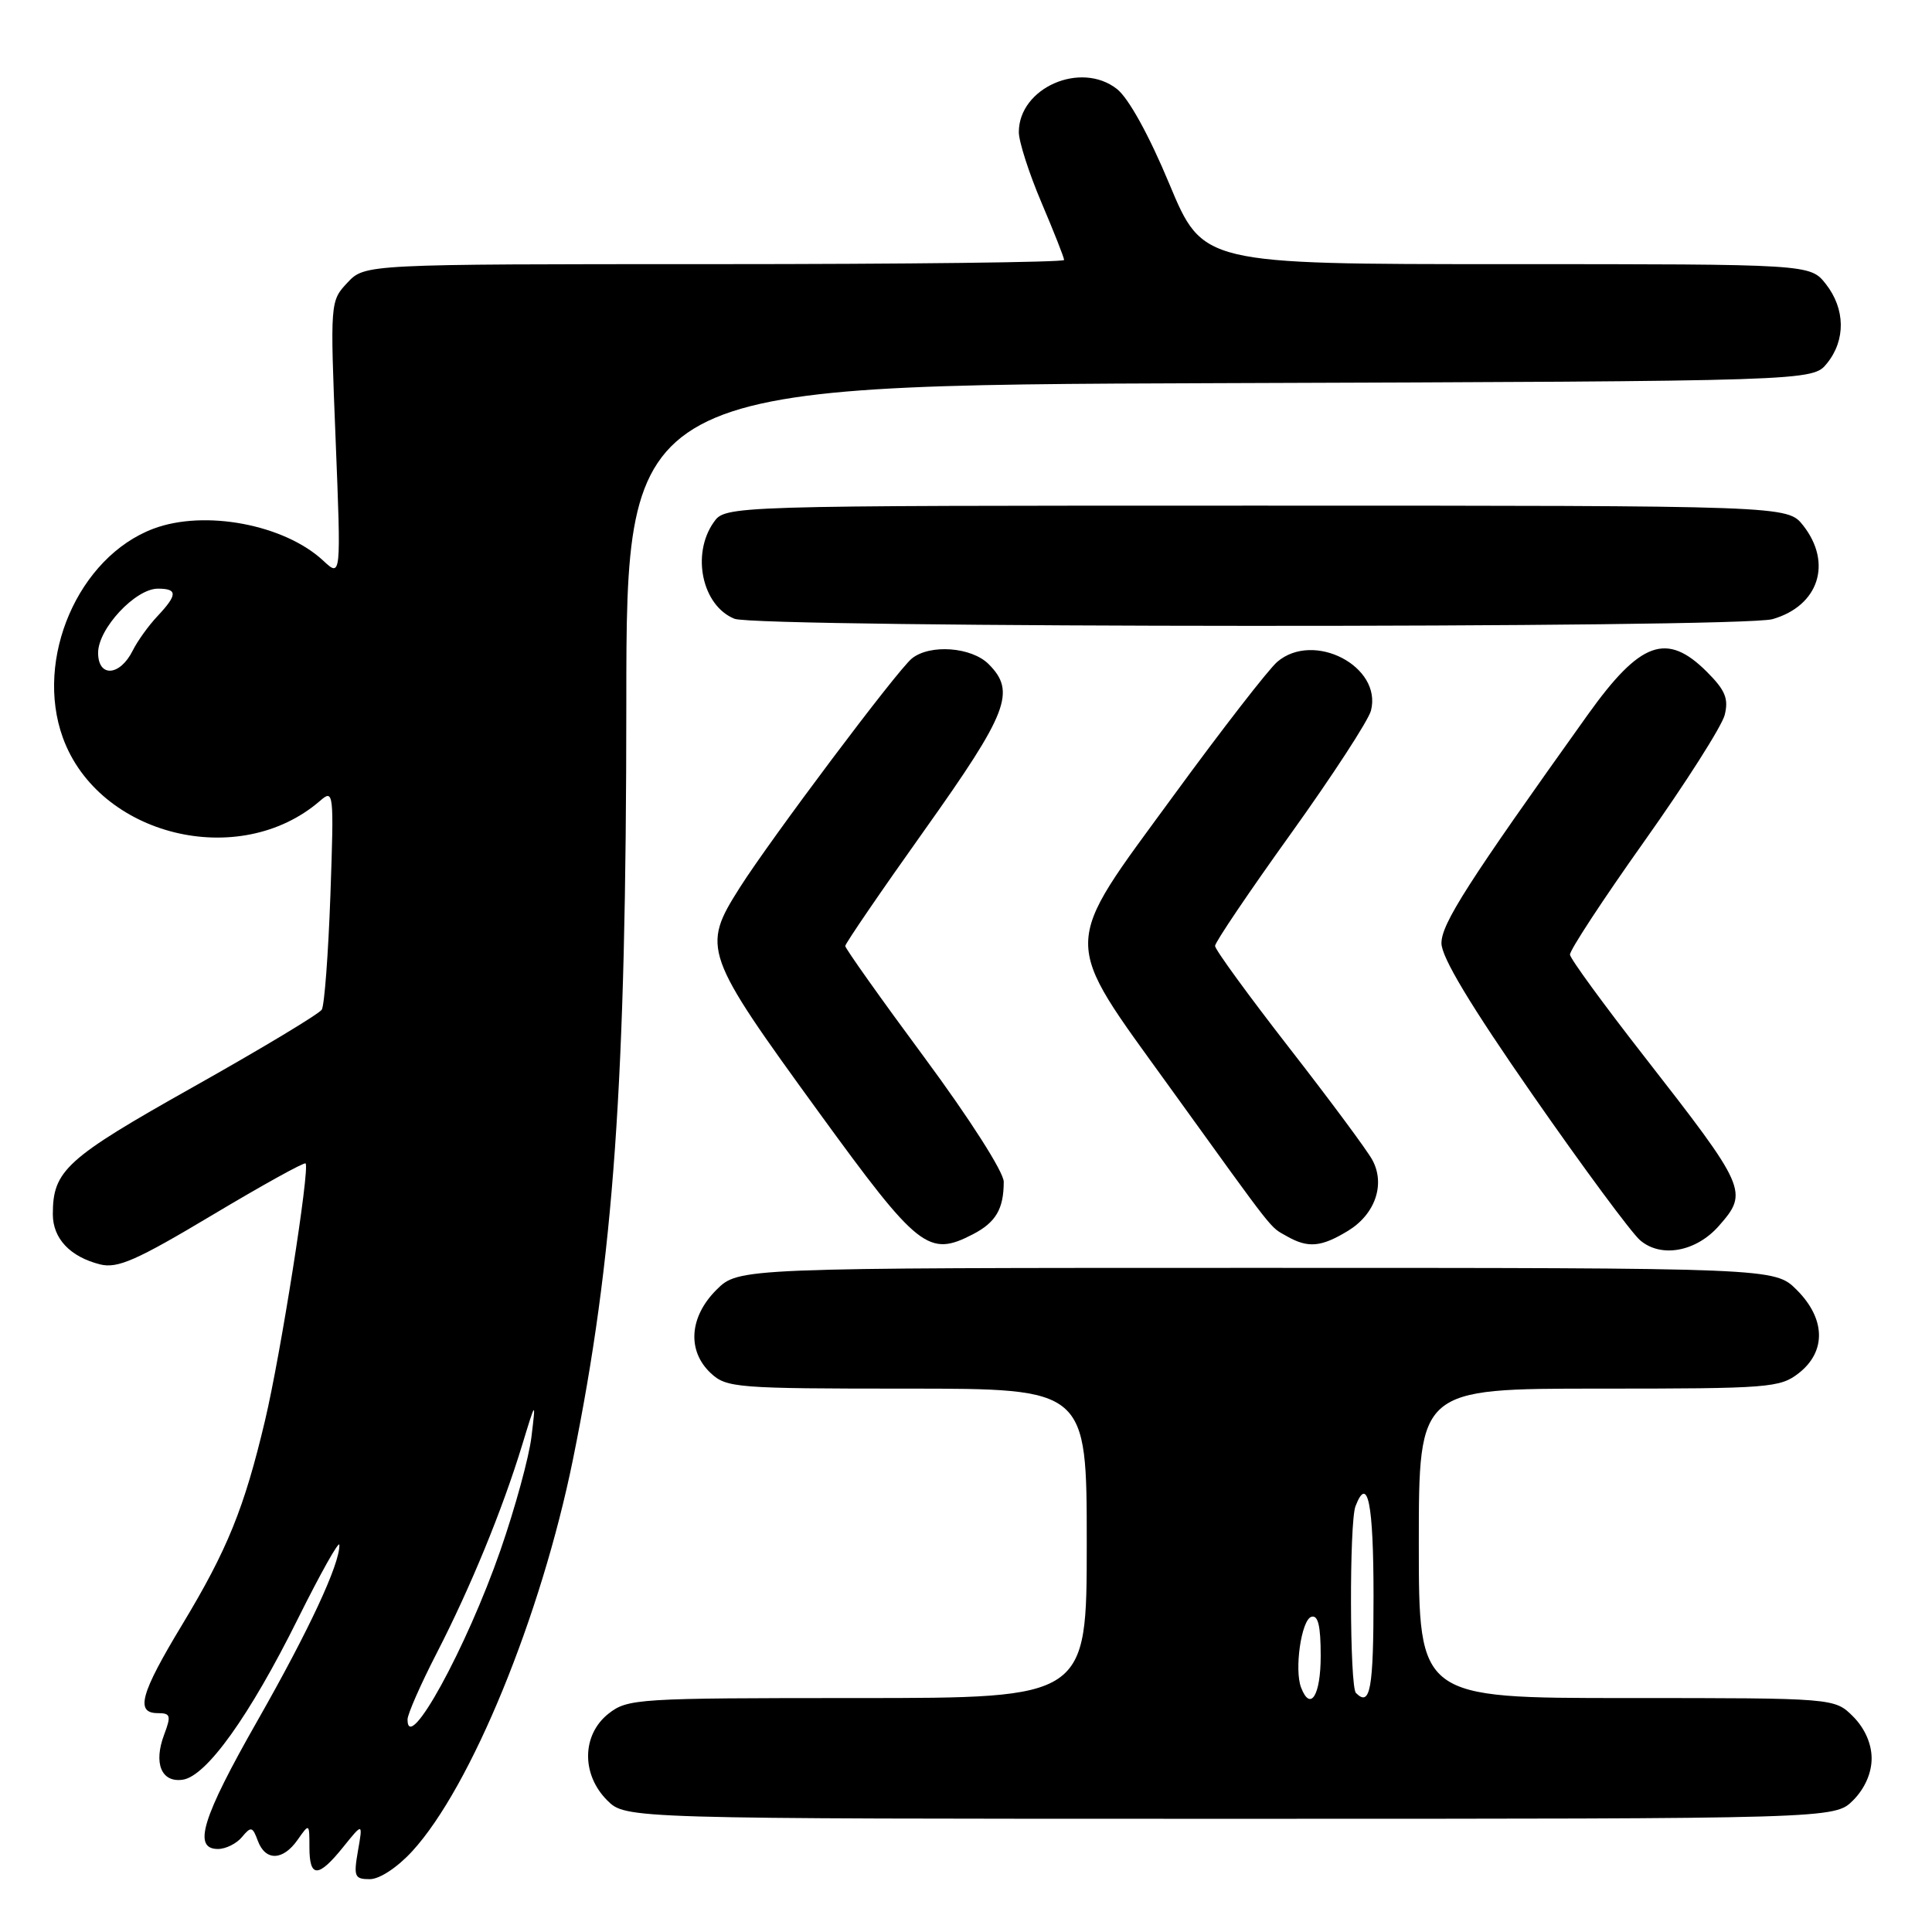 <?xml version="1.0" encoding="UTF-8" standalone="no"?>
<!DOCTYPE svg PUBLIC "-//W3C//DTD SVG 1.1//EN" "http://www.w3.org/Graphics/SVG/1.1/DTD/svg11.dtd" >
<svg xmlns="http://www.w3.org/2000/svg" xmlns:xlink="http://www.w3.org/1999/xlink" version="1.1" viewBox="0 0 256 256">
 <g >
 <path fill="currentColor"
d=" M 54.63 245.29 C 62.41 236.80 71.70 214.14 75.92 193.38 C 81.34 166.70 82.98 143.52 82.99 93.27 C 83.00 51.04 83.00 51.04 161.59 50.77 C 240.18 50.50 240.18 50.50 242.09 48.14 C 244.58 45.06 244.52 40.93 241.93 37.63 C 239.85 35.00 239.85 35.00 199.62 35.00 C 159.38 35.00 159.38 35.00 154.95 24.39 C 152.27 17.94 149.54 13.00 148.01 11.80 C 143.22 8.03 135.00 11.63 135.00 17.51 C 135.00 18.76 136.35 22.96 138.00 26.84 C 139.65 30.72 141.00 34.14 141.00 34.45 C 141.00 34.75 120.15 35.00 94.67 35.00 C 48.35 35.00 48.35 35.00 46.04 37.45 C 43.75 39.89 43.74 40.00 44.47 58.20 C 45.20 76.50 45.20 76.50 42.84 74.30 C 37.68 69.49 27.10 67.50 20.32 70.06 C 10.38 73.81 4.54 87.30 8.33 97.75 C 13.06 110.78 31.70 115.37 42.39 106.13 C 44.22 104.54 44.26 104.86 43.78 118.62 C 43.50 126.38 42.99 133.20 42.64 133.78 C 42.29 134.35 34.62 138.96 25.60 144.03 C 8.74 153.51 7.00 155.09 7.00 160.89 C 7.00 164.11 9.29 166.54 13.27 167.54 C 15.58 168.11 18.08 167.01 28.10 161.02 C 34.73 157.06 40.30 153.97 40.49 154.16 C 41.09 154.77 37.19 179.50 35.12 188.21 C 32.36 199.87 30.13 205.35 24.15 215.26 C 18.60 224.44 17.90 227.00 20.91 227.00 C 22.60 227.00 22.70 227.33 21.75 229.85 C 20.32 233.64 21.38 236.23 24.21 235.82 C 27.35 235.37 33.07 227.38 39.47 214.50 C 42.48 208.45 44.95 204.05 44.97 204.71 C 45.03 207.24 40.95 216.00 34.10 228.03 C 26.77 240.90 25.51 245.00 28.88 245.00 C 29.91 245.00 31.35 244.29 32.07 243.41 C 33.26 241.98 33.47 242.03 34.16 243.91 C 35.17 246.63 37.49 246.57 39.44 243.78 C 40.99 241.57 41.00 241.58 41.00 244.78 C 41.00 248.86 42.17 248.85 45.47 244.75 C 48.09 241.50 48.09 241.50 47.43 245.25 C 46.84 248.66 46.98 249.00 49.00 249.00 C 50.30 249.00 52.66 247.44 54.63 245.29 Z  M 245.55 238.55 C 247.09 237.00 248.00 234.95 248.00 233.00 C 248.00 231.05 247.09 229.00 245.55 227.45 C 243.09 225.00 243.09 225.00 215.55 225.00 C 188.00 225.00 188.00 225.00 188.00 204.50 C 188.00 184.00 188.00 184.00 211.87 184.00 C 234.49 184.00 235.87 183.89 238.37 181.93 C 242.01 179.06 241.90 174.74 238.08 170.92 C 235.15 168.00 235.15 168.00 166.50 168.00 C 97.85 168.00 97.85 168.00 94.92 170.92 C 91.32 174.52 91.03 179.01 94.19 181.96 C 96.26 183.89 97.61 184.00 120.19 184.00 C 144.00 184.00 144.00 184.00 144.00 204.50 C 144.00 225.00 144.00 225.00 113.63 225.00 C 84.43 225.00 83.17 225.08 80.63 227.07 C 77.10 229.86 77.01 235.10 80.45 238.55 C 82.91 241.00 82.91 241.00 163.00 241.00 C 243.09 241.00 243.09 241.00 245.55 238.55 Z  M 227.75 162.45 C 231.71 157.95 231.50 157.47 217.82 139.92 C 212.49 133.09 208.08 127.05 208.03 126.50 C 207.97 125.95 212.41 119.18 217.89 111.46 C 223.37 103.74 228.16 96.21 228.53 94.74 C 229.07 92.58 228.61 91.46 226.18 89.03 C 220.85 83.70 217.35 84.96 210.37 94.73 C 194.45 117.01 191.00 122.40 191.00 124.98 C 191.00 126.84 194.84 133.22 203.10 145.10 C 209.75 154.67 216.15 163.32 217.31 164.33 C 220.07 166.72 224.73 165.88 227.75 162.45 Z  M 128.93 163.54 C 131.95 161.97 133.00 160.19 133.00 156.59 C 133.00 155.31 128.50 148.26 122.50 140.14 C 116.72 132.33 112.00 125.67 112.00 125.35 C 112.00 125.03 116.72 118.12 122.50 110.00 C 133.57 94.43 134.65 91.65 131.00 88.00 C 128.73 85.73 123.23 85.32 120.83 87.25 C 118.91 88.79 102.16 111.10 98.02 117.62 C 92.95 125.62 93.20 126.33 108.57 147.48 C 121.70 165.54 123.03 166.59 128.93 163.54 Z  M 178.62 163.09 C 182.21 160.90 183.58 156.95 181.86 153.73 C 181.21 152.50 176.25 145.81 170.84 138.86 C 165.43 131.90 161.00 125.82 161.00 125.34 C 161.00 124.86 165.51 118.18 171.03 110.49 C 176.55 102.79 181.33 95.45 181.66 94.16 C 183.17 88.30 174.07 83.57 169.24 87.70 C 168.09 88.69 161.93 96.62 155.57 105.33 C 140.46 126.00 140.49 123.92 155.06 144.15 C 169.26 163.84 168.18 162.47 170.50 163.80 C 173.33 165.41 175.05 165.26 178.62 163.09 Z  M 234.87 82.04 C 240.99 80.28 242.84 74.61 238.93 69.63 C 236.85 67.00 236.85 67.00 166.48 67.00 C 96.11 67.00 96.11 67.00 94.56 69.22 C 91.58 73.47 93.05 80.27 97.32 81.99 C 100.35 83.21 230.62 83.26 234.87 82.04 Z  M 54.00 227.84 C 54.00 227.14 55.74 223.18 57.87 219.04 C 62.35 210.33 66.56 200.08 69.18 191.50 C 71.01 185.50 71.01 185.50 70.42 190.39 C 70.10 193.08 68.25 199.83 66.32 205.39 C 61.80 218.40 54.00 232.61 54.00 227.84 Z  M 13.00 86.50 C 13.00 83.30 17.94 78.00 20.92 78.00 C 23.55 78.00 23.54 78.80 20.86 81.65 C 19.68 82.90 18.21 84.95 17.59 86.20 C 15.89 89.61 13.00 89.80 13.00 86.50 Z  M 172.40 223.61 C 171.49 221.23 172.43 214.68 173.75 214.24 C 174.65 213.95 175.00 215.40 175.00 219.42 C 175.00 224.65 173.64 226.84 172.40 223.61 Z  M 179.67 224.33 C 178.83 223.50 178.78 201.73 179.61 199.58 C 181.23 195.36 182.00 199.20 182.00 211.50 C 182.00 223.84 181.57 226.23 179.67 224.33 Z "/>
</g>
</svg>